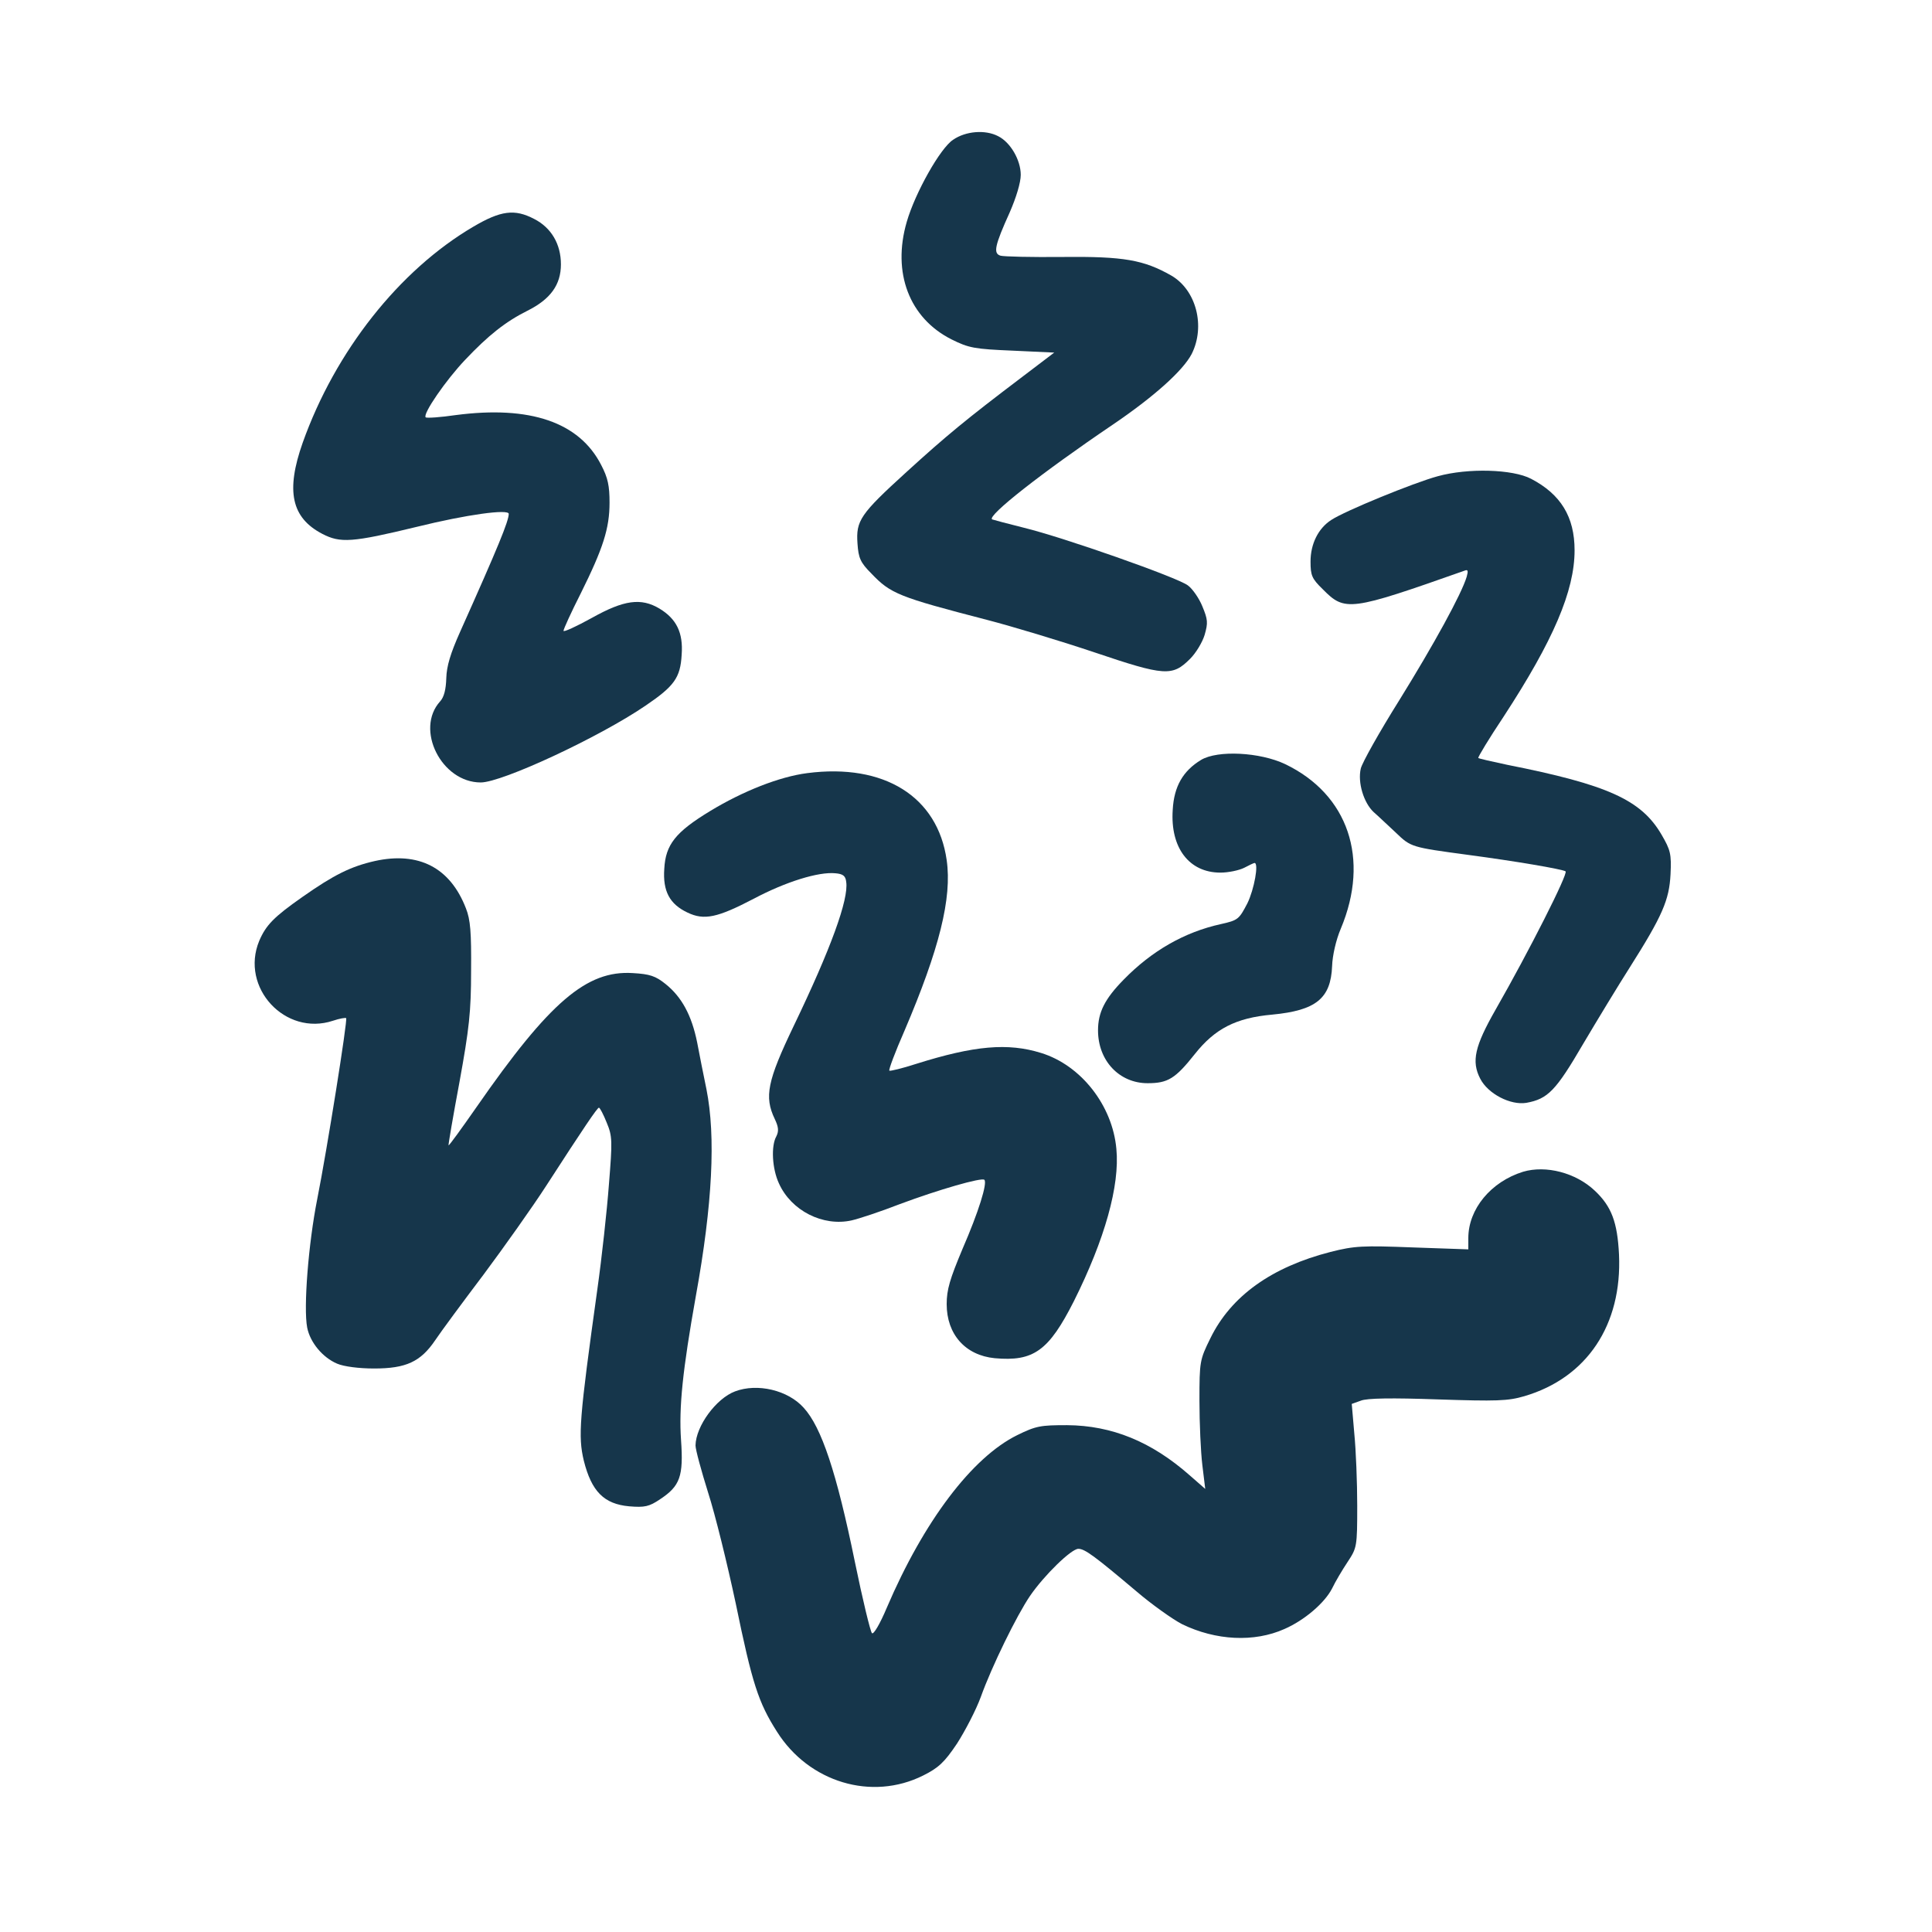 <?xml version="1.0" standalone="no"?>
<!DOCTYPE svg PUBLIC "-//W3C//DTD SVG 20010904//EN"
 "http://www.w3.org/TR/2001/REC-SVG-20010904/DTD/svg10.dtd">
<svg version="1.0" xmlns="http://www.w3.org/2000/svg"
 width="600pt" height="600pt" viewBox="0 0 600 600"
 preserveAspectRatio="xMidYMid meet">
<g transform="translate(0,600) scale(0.1,-0.1)"
fill="#16364b" stroke="none">
<path d="M2960 5566 c-40 -26 -118 -165 -144 -255 -46 -158 8 -299 139 -365
54 -27 72 -30 190 -35 l129 -6 -104 -79 c-169 -128 -231 -179 -355 -292 -144
-131 -157 -151 -152 -222 3 -45 9 -59 43 -93 60 -63 85 -73 359 -144 77 -20
227 -65 334 -101 219 -74 242 -75 297 -20 18 18 38 51 45 74 11 38 10 48 -7
89 -10 25 -31 55 -45 65 -33 25 -386 149 -509 179 -52 13 -97 25 -99 26 -16
11 153 144 373 293 130 88 220 169 247 221 43 86 14 198 -63 243 -86 49 -148
60 -338 58 -96 -1 -183 1 -193 4 -23 7 -18 31 29 135 20 46 34 92 34 116 0 46
-32 101 -70 120 -40 21 -101 16 -140 -11z"/>
<path d="M1470 5296 c-230 -135 -429 -387 -530 -671 -53 -150 -35 -233 61
-283 56 -29 92 -27 294 22 154 38 285 56 285 40 -1 -24 -31 -98 -151 -366 -30
-67 -42 -107 -43 -144 -1 -35 -7 -59 -19 -72 -79 -87 4 -252 126 -252 66 0
367 140 511 238 90 61 109 87 113 159 5 68 -16 111 -69 143 -57 34 -110 27
-210 -29 -49 -27 -88 -45 -88 -40 0 5 24 58 54 117 69 139 89 201 89 281 0 52
-5 77 -26 117 -68 133 -221 185 -451 155 -48 -7 -91 -10 -94 -7 -10 10 63 116
123 179 72 76 125 118 193 152 72 36 104 81 104 144 0 63 -30 114 -83 141 -61
32 -104 26 -189 -24z"/>
<path d="M4465 4521 c-74 -20 -289 -108 -331 -136 -40 -26 -64 -74 -64 -129 0
-43 4 -53 38 -86 69 -70 84 -68 441 58 10 4 11 -1 6 -19 -16 -54 -103 -212
-209 -383 -62 -99 -116 -195 -120 -213 -10 -43 9 -106 40 -135 14 -12 45 -42
69 -64 47 -45 47 -45 225 -69 143 -19 291 -44 302 -51 9 -6 -114 -249 -217
-429 -65 -114 -76 -161 -48 -215 24 -47 94 -83 143 -75 67 12 92 38 176 182
45 76 110 183 145 238 102 161 123 210 127 290 3 63 0 75 -28 123 -63 108
-167 155 -480 217 -47 10 -87 19 -89 21 -2 2 33 60 79 129 154 236 220 390
220 516 0 104 -43 174 -135 222 -57 30 -196 34 -290 8z"/>
<path d="M3730 3640 c-56 -34 -84 -82 -88 -155 -8 -118 51 -195 148 -195 25 0
58 7 74 15 15 8 30 15 32 15 14 0 -1 -82 -22 -125 -26 -50 -29 -53 -83 -65
-113 -25 -214 -83 -301 -172 -59 -60 -80 -102 -80 -158 0 -94 66 -164 154
-164 63 0 86 14 147 91 62 78 127 112 240 122 136 13 182 50 186 151 1 32 12
81 27 116 91 217 23 417 -173 511 -78 37 -209 44 -261 13z"/>
<path d="M2507 3599 c-86 -11 -200 -56 -302 -118 -107 -65 -138 -104 -142
-179 -5 -70 17 -110 72 -136 52 -25 93 -16 206 43 100 53 201 84 253 79 24 -2
32 -8 34 -27 8 -54 -48 -208 -163 -447 -82 -171 -92 -220 -59 -289 12 -25 13
-38 5 -54 -17 -30 -13 -101 8 -146 38 -85 137 -135 226 -115 22 5 89 27 148
50 123 46 256 84 264 76 10 -10 -18 -100 -68 -215 -39 -93 -49 -126 -49 -171
0 -94 58 -159 149 -168 121 -11 168 23 246 177 96 192 143 359 132 473 -12
135 -110 260 -234 298 -103 32 -207 23 -388 -34 -43 -14 -81 -23 -83 -21 -3 2
18 58 47 124 108 253 148 412 131 530 -28 197 -194 301 -433 270z"/>
<path d="M1164 3326 c-75 -17 -127 -43 -224 -111 -90 -63 -114 -88 -135 -137
-60 -145 81 -297 229 -248 21 7 39 10 41 8 5 -5 -59 -407 -90 -563 -27 -136
-43 -336 -31 -398 9 -46 48 -93 93 -112 21 -9 68 -15 115 -15 99 0 144 21 189
87 18 27 86 119 151 205 64 86 152 210 194 275 117 181 159 243 164 243 3 0
14 -21 24 -46 18 -43 18 -57 7 -193 -6 -80 -22 -227 -36 -326 -56 -402 -60
-455 -42 -531 24 -96 63 -135 141 -142 48 -4 62 -1 96 22 62 41 73 71 65 184
-7 101 5 217 46 447 52 286 62 496 33 642 -9 43 -22 109 -29 146 -17 84 -48
141 -98 181 -31 25 -49 31 -102 34 -143 9 -258 -89 -485 -416 -46 -66 -85
-120 -87 -119 -1 2 14 90 34 197 30 165 36 218 36 345 1 119 -2 159 -16 194
-49 127 -147 177 -283 147z"/>
<path d="M4730 2361 c-100 -31 -170 -116 -170 -206 l0 -35 -172 6 c-156 6
-181 5 -256 -14 -183 -47 -309 -137 -373 -268 -33 -67 -34 -72 -34 -194 0 -69
4 -159 9 -200 l9 -74 -48 42 c-119 105 -242 155 -381 156 -82 0 -96 -2 -155
-31 -140 -69 -290 -267 -405 -536 -21 -50 -41 -84 -46 -79 -5 5 -29 104 -53
221 -57 279 -104 419 -159 479 -49 55 -144 77 -213 51 -59 -22 -122 -108 -123
-168 0 -13 18 -79 39 -146 22 -68 60 -223 86 -345 51 -248 70 -307 128 -398
99 -157 294 -216 454 -136 48 24 66 41 105 99 25 39 59 104 74 145 34 95 112
254 153 314 44 64 128 146 150 146 20 0 51 -23 179 -131 49 -42 114 -88 143
-103 105 -51 224 -57 318 -15 62 27 125 81 148 126 10 21 32 58 48 82 29 44
30 47 30 175 0 72 -4 173 -9 223 l-8 93 28 10 c19 8 97 9 239 4 183 -6 218 -5
269 10 194 57 304 221 294 440 -5 100 -23 149 -75 198 -59 56 -152 80 -223 59z"/>
</g>
</svg>
